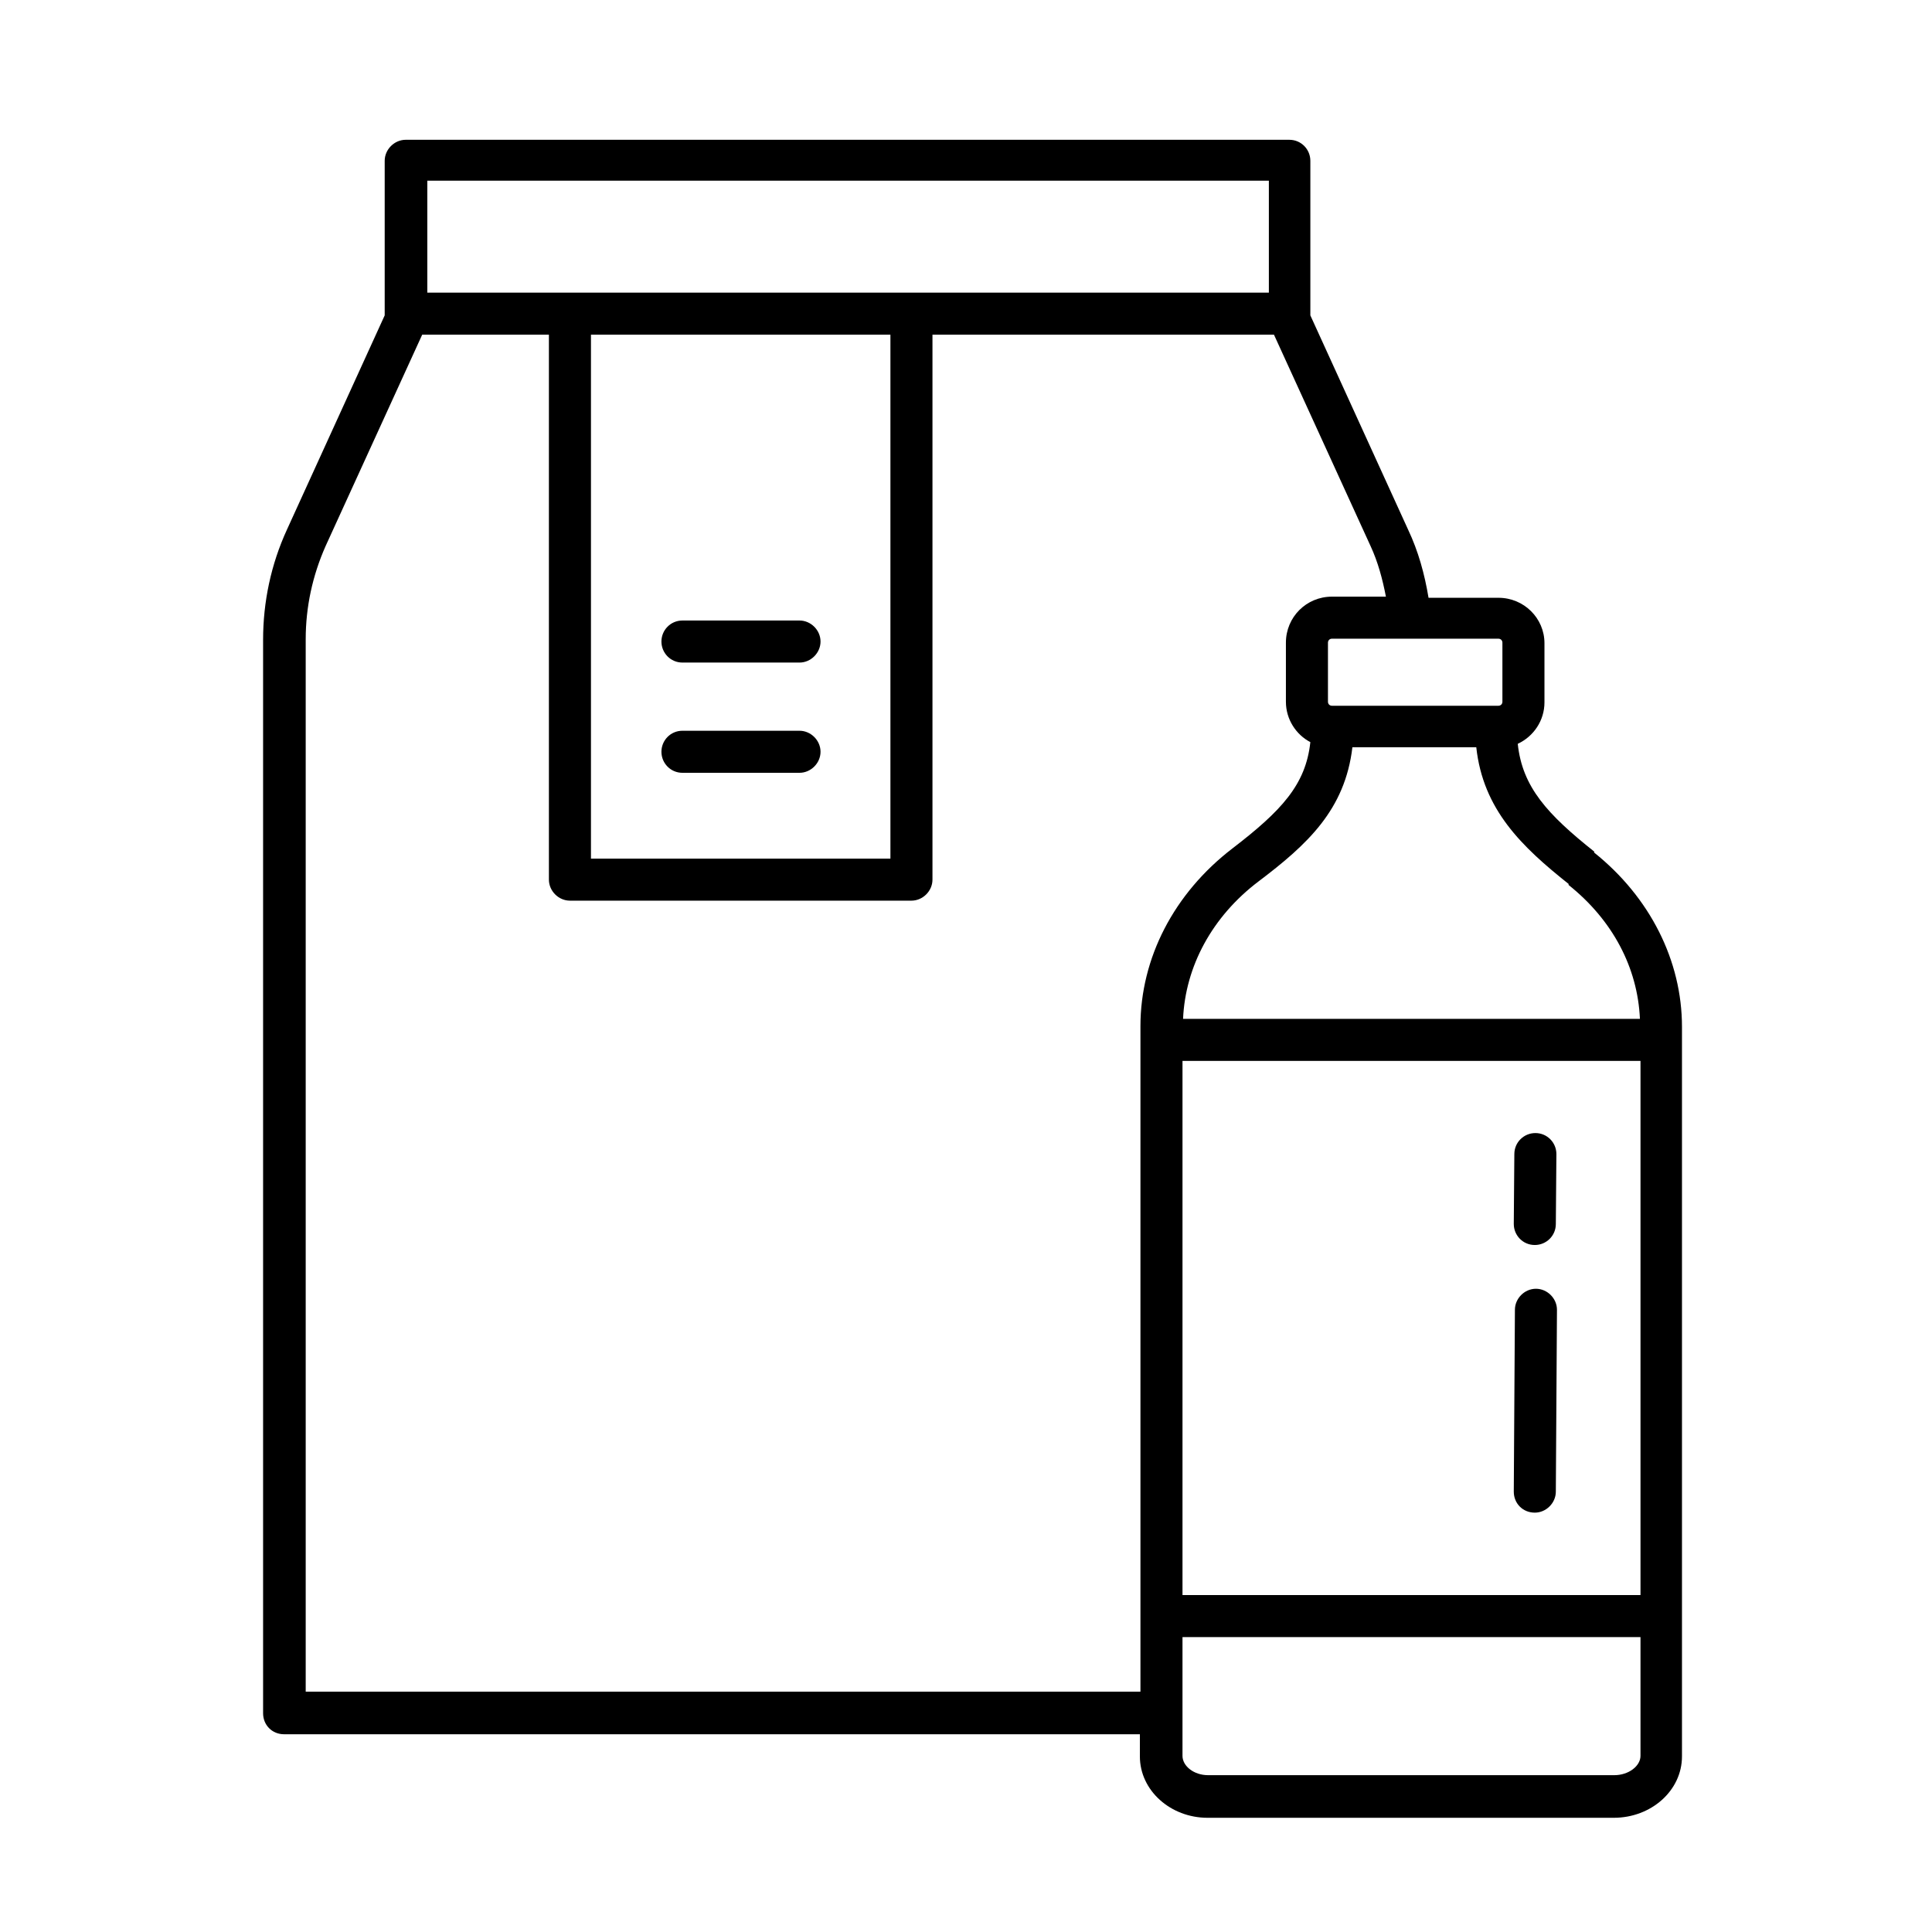 <?xml version="1.0"?>
<svg width="34" height="34" xmlns="http://www.w3.org/2000/svg" xmlns:svg="http://www.w3.org/2000/svg" enable-background="new 0 0 100 100" version="1.1" xml:space="preserve">
 <title>63db9d643ff62100422bb2e6</title>

 <g class="layer">
  <title>Layer 1</title>
  <g id="svg_8">
   <path d="m14.07,12.86l-2.06,0c-0.21,0 -0.37,0.17 -0.37,0.37s0.16,0.37 0.37,0.37l2.06,0c0.2,0 0.37,-0.17 0.37,-0.37s-0.17,-0.37 -0.37,-0.37z" id="svg_1"/>
   <path d="m14.07,10.92l-2.06,0c-0.21,0 -0.37,0.17 -0.37,0.37s0.16,0.37 0.37,0.37l2.06,0c0.2,0 0.37,-0.17 0.37,-0.37s-0.17,-0.37 -0.37,-0.37z" id="svg_2"/>
   <path d="m28.06,14.99c-0.83,-0.66 -1.27,-1.14 -1.35,-1.9c0.28,-0.13 0.47,-0.41 0.47,-0.73l0,-1.04c0,-0.44 -0.36,-0.8 -0.81,-0.8l-1.23,0c-0.07,-0.42 -0.18,-0.82 -0.36,-1.2l-1.72,-3.77l0,-2.72c0,-0.2 -0.16,-0.37 -0.37,-0.37l-15.55,0c-0.2,0 -0.37,0.17 -0.37,0.37l0,2.72l-1.72,3.77c-0.28,0.61 -0.42,1.27 -0.42,1.94l0,18.89c0,0.21 0.16,0.37 0.37,0.37l15.06,0l0,0.39c0,0.6 0.54,1.08 1.19,1.08l7.15,0c0.66,0 1.2,-0.48 1.2,-1.08l0,-12.84c0,-1.16 -0.56,-2.28 -1.55,-3.07zm-0.46,0.58c0.78,0.62 1.22,1.46 1.26,2.36l-8.04,0c0.04,-0.92 0.51,-1.8 1.33,-2.42c0.86,-0.65 1.52,-1.26 1.65,-2.36l2.18,0c0.12,1.1 0.8,1.75 1.63,2.41zm-6.79,3.1l8.06,0l0,9.4l-8.06,0l0,-9.4zm5.63,-7.36l0,1.04c0,0.04 -0.03,0.07 -0.07,0.07l-2.93,0c-0.04,0 -0.07,-0.03 -0.07,-0.07l0,-1.04c0,-0.04 0.03,-0.07 0.07,-0.07l2.93,0c0.04,0 0.07,0.03 0.07,0.07zm-4.11,-8.13l0,1.97l-14.81,0l0,-1.97l14.81,0zm-11.93,2.71l5.27,0l0,9.22l-5.27,0l0,-9.22zm-5.02,23.88l0,-18.52c0,-0.57 0.12,-1.12 0.35,-1.64l1.7,-3.72l2.23,0l0,9.59c0,0.2 0.17,0.37 0.37,0.37l6.01,0c0.2,0 0.37,-0.17 0.37,-0.37l0,-9.59l6.01,0l1.7,3.72c0.13,0.28 0.21,0.58 0.27,0.89l-0.95,0c-0.45,0 -0.81,0.36 -0.81,0.81l0,1.04c0,0.31 0.18,0.58 0.43,0.71c-0.08,0.75 -0.51,1.21 -1.37,1.87c-1.03,0.79 -1.62,1.93 -1.62,3.13l0,11.71l-14.69,0zm23.03,1.47l-7.15,0c-0.25,0 -0.45,-0.16 -0.45,-0.34l0,-2.09l8.06,0l0,2.09c0,0.18 -0.21,0.34 -0.46,0.34z" id="svg_3"/>
   <path d="m27.01,21.91c0,0 0,0 0,0c0.2,0 0.37,-0.16 0.37,-0.37l0.01,-1.23c0,-0.2 -0.16,-0.37 -0.37,-0.37c0,0 0,0 0,0c-0.2,0 -0.37,0.16 -0.37,0.37l-0.01,1.23c0,0.2 0.16,0.37 0.37,0.37z" id="svg_4"/>
   <path d="m27.03,22.68c0,0 0,0 0,0c-0.2,0 -0.37,0.17 -0.37,0.37l-0.02,3.2c0,0.21 0.16,0.37 0.37,0.37c0,0 0,0 0,0c0.2,0 0.37,-0.17 0.37,-0.37l0.02,-3.2c0,-0.2 -0.17,-0.37 -0.37,-0.37z" id="svg_5"/>
  </g>
 </g>
</svg>